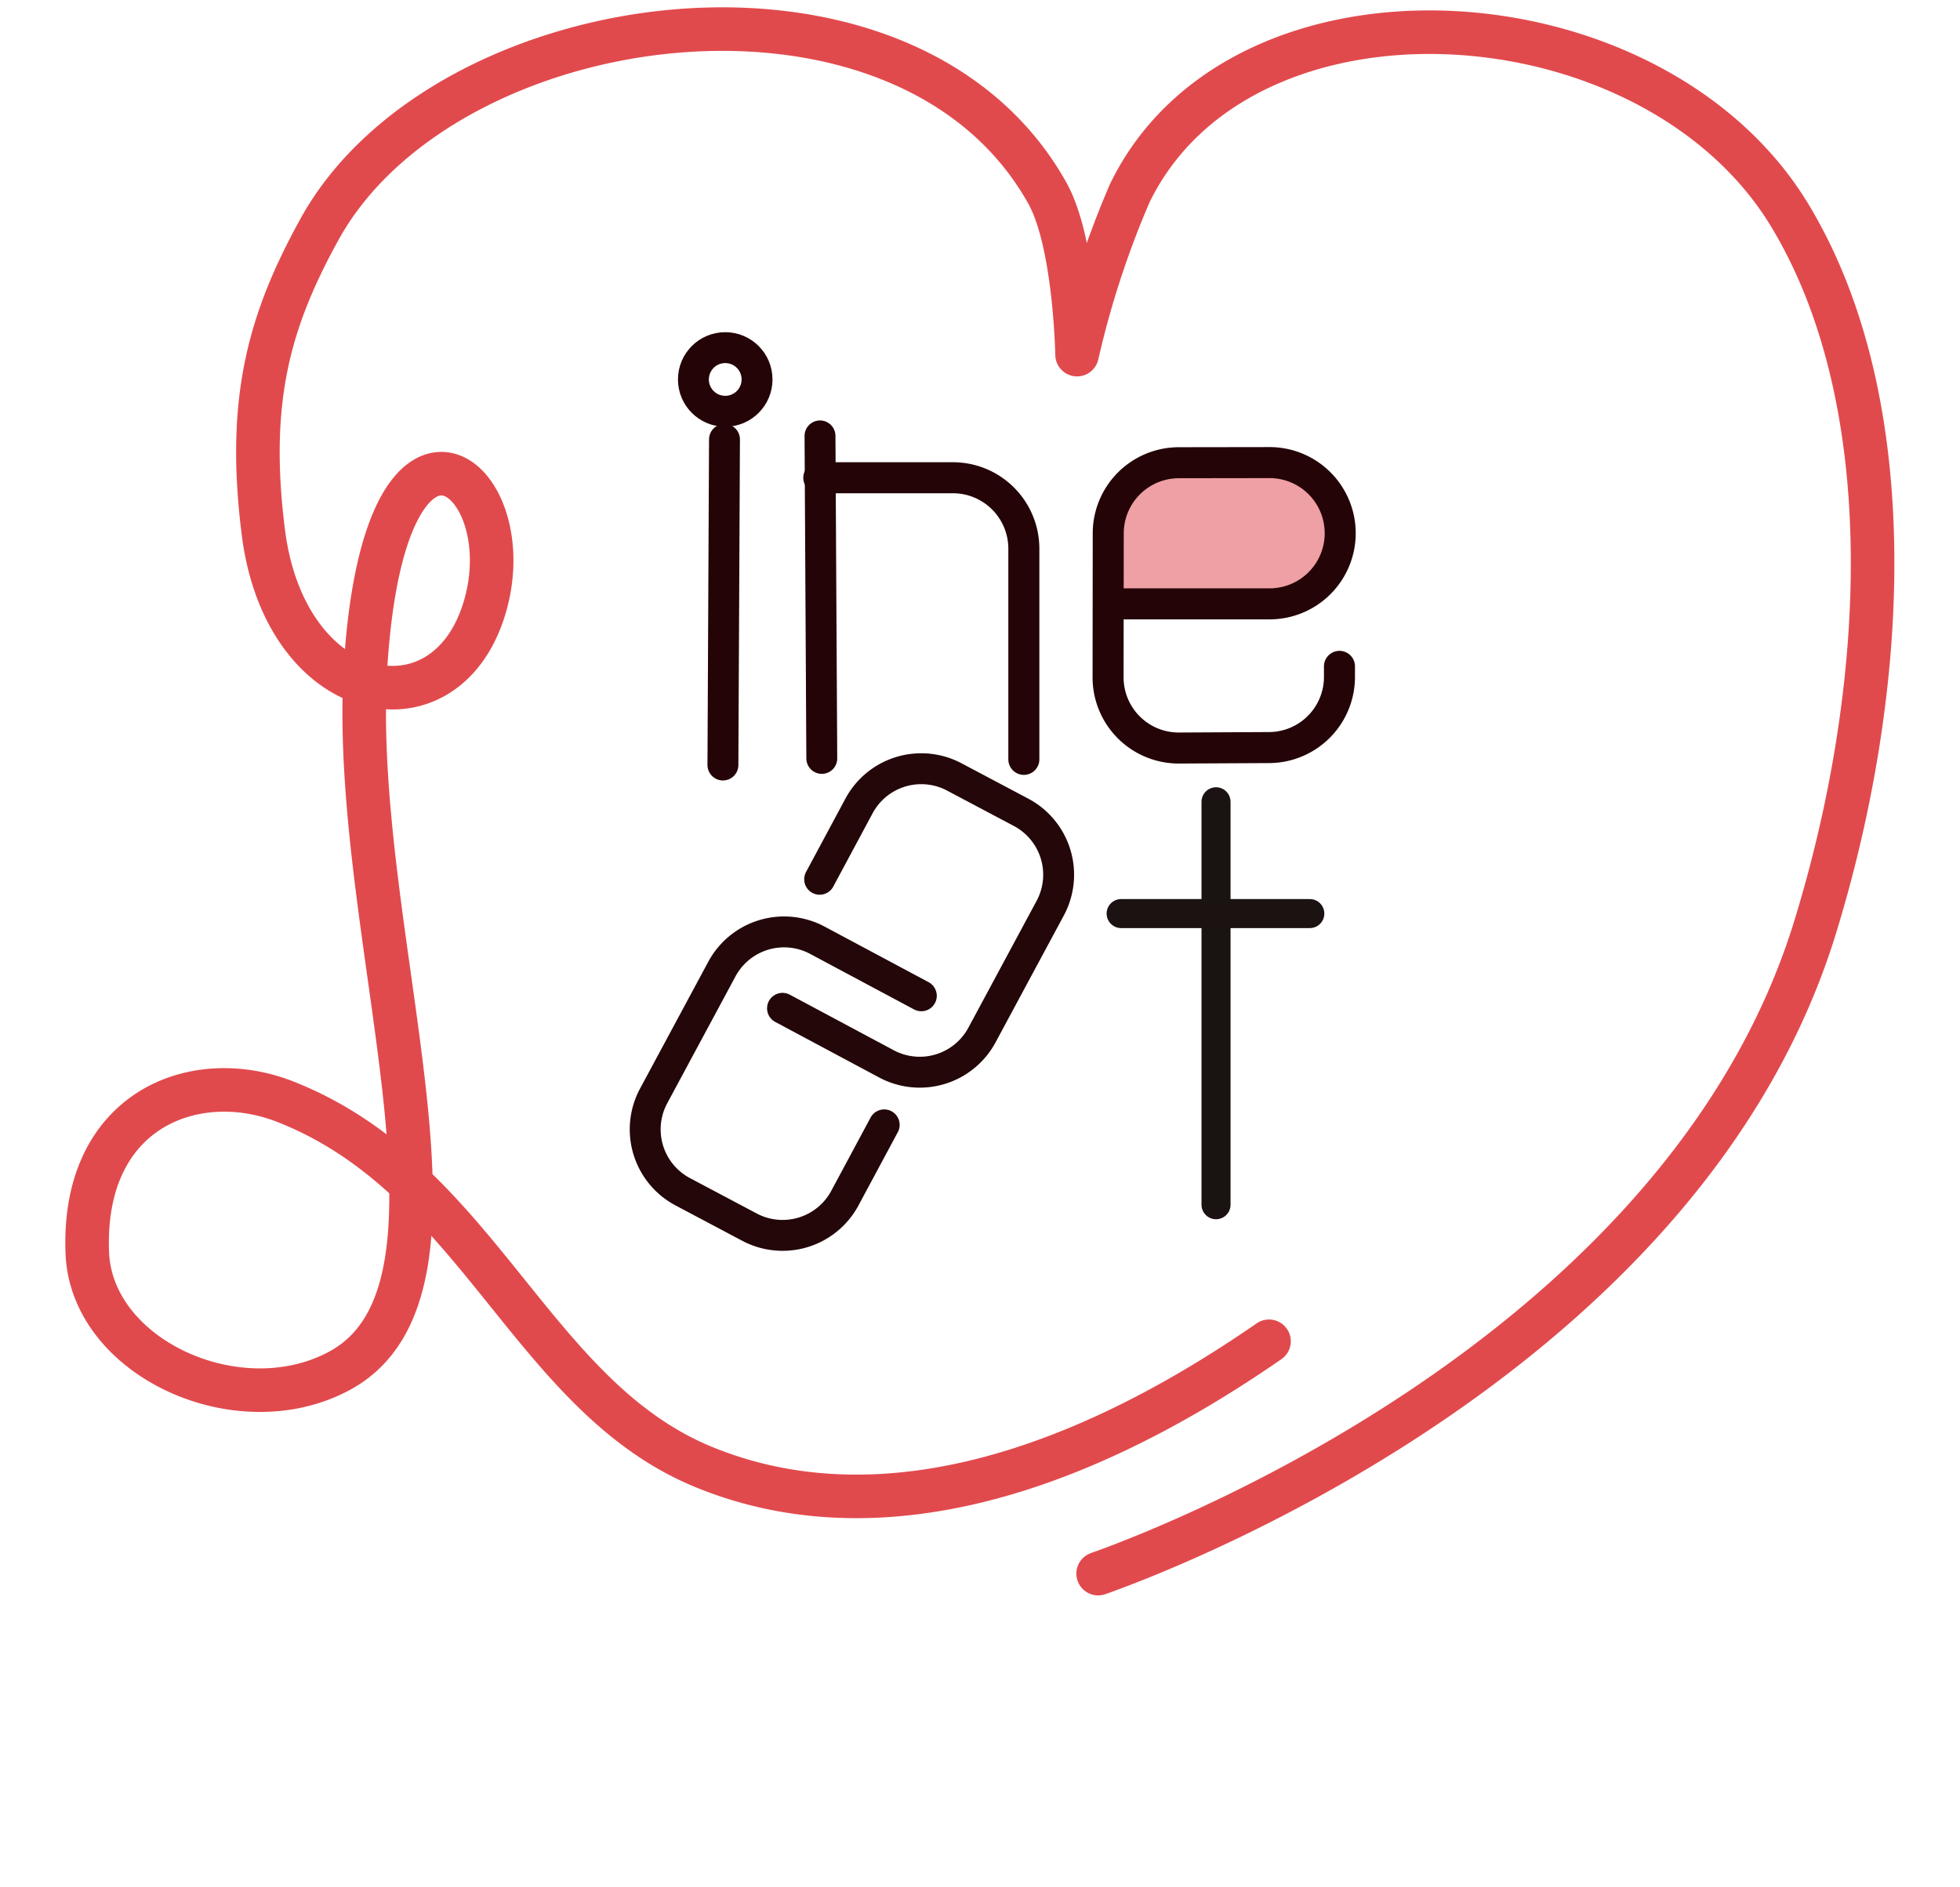 <svg id="コンポーネント_10_3" data-name="コンポーネント 10 – 3" xmlns="http://www.w3.org/2000/svg" xmlns:xlink="http://www.w3.org/1999/xlink" width="135" height="130" viewBox="0 0 135 130">
  <defs>
    <clipPath id="clip-path">
      <rect id="長方形_188" data-name="長方形 188" width="135" height="110" transform="translate(140 166)" fill="#fff" stroke="#707070" stroke-width="1"/>
    </clipPath>
  </defs>
  <g id="マスクグループ_92" data-name="マスクグループ 92" transform="translate(-140 -166)" clip-path="url(#clip-path)">
    <g id="rogo__icon" data-name="rogo _icon" transform="translate(146 168)">
      <g id="グループ_46" data-name="グループ 46" transform="translate(-498.709 -26.047)">
        <line id="線_5" data-name="線 5" x2="12.995" transform="translate(569.93 86.975)" fill="none" stroke="#1a1311" stroke-linecap="round" stroke-linejoin="round" stroke-width="2"/>
        <line id="線_6" data-name="線 6" y1="27.755" transform="translate(576.466 79.274)" fill="none" stroke="#1a1311" stroke-linecap="round" stroke-linejoin="round" stroke-width="2"/>
      </g>
      <line id="線_7" data-name="線 7" x2="0.123" y2="22.215" transform="translate(50.48 28.025)" fill="none" stroke="#240407" stroke-linecap="round" stroke-linejoin="round" stroke-width="2.128"/>
      <g id="グループ_47" data-name="グループ 47" transform="translate(-498.709 -26.047)">
        <path id="パス_8" data-name="パス 8" d="M563.229,76.352V61.82a4.888,4.888,0,0,0-4.907-4.866l-9.216,0" fill="none" stroke="#240407" stroke-linecap="round" stroke-linejoin="round" stroke-width="2.137"/>
      </g>
      <g id="グループ_48" data-name="グループ 48" transform="translate(-498.709 -26.047)">
        <path id="パス_9" data-name="パス 9" d="M556.167,92.638l-7.159-3.826a4.865,4.865,0,0,0-6.577,1.985l-4.7,8.736a4.864,4.864,0,0,0,2.006,6.605l4.6,2.438a4.867,4.867,0,0,0,6.564-2l2.71-5.048" fill="none" stroke="#240709" stroke-linecap="round" stroke-linejoin="round" stroke-width="2.128"/>
        <path id="パス_10" data-name="パス 10" d="M546.607,93.5l7.159,3.827a4.866,4.866,0,0,0,6.578-1.985l4.7-8.737A4.865,4.865,0,0,0,563.039,80l-4.6-2.437a4.865,4.865,0,0,0-6.564,2l-2.71,5.049" fill="none" stroke="#240709" stroke-linecap="round" stroke-linejoin="round" stroke-width="2.128"/>
      </g>
      <g id="グループ_49" data-name="グループ 49" transform="translate(-498.709 -26.047)">
        <line id="線_8" data-name="線 8" x1="0.108" y2="22.43" transform="translate(542.502 54.312)" fill="none" stroke="#240407" stroke-linecap="round" stroke-linejoin="round" stroke-width="2.128"/>
        <path id="パス_11" data-name="パス 11" d="M542.828,47.926" fill="none" stroke="#240407" stroke-linecap="round" stroke-linejoin="round" stroke-width="2.128"/>
        <circle id="楕円形_2" data-name="楕円形 2" cx="2.192" cy="2.192" r="2.192" transform="translate(540.469 47.992)" fill="none" stroke="#240407" stroke-linecap="round" stroke-linejoin="round" stroke-width="2.128"/>
      </g>
      <g id="グループ_50" data-name="グループ 50" transform="translate(-498.709 -26.047)">
        <path id="パス_12" data-name="パス 12" d="M569.059,65.515l11.12.045a4.865,4.865,0,0,0,4.865-4.868h0a4.865,4.865,0,0,0-4.872-4.863l-6.246.009a4.865,4.865,0,0,0-4.858,4.86Z" fill="#efa0a5"/>
      </g>
      <g id="グループ_51" data-name="グループ 51" transform="translate(-498.709 -26.047)">
        <path id="パス_13" data-name="パス 13" d="M569.578,65.641h10.576a4.864,4.864,0,0,0,4.865-4.867h0a4.865,4.865,0,0,0-4.872-4.863l-6.247.009a4.866,4.866,0,0,0-4.858,4.86l-.011,9.922a4.865,4.865,0,0,0,4.89,4.87l6.207-.032a4.865,4.865,0,0,0,4.84-4.865v-.728" fill="none" stroke="#240407" stroke-linecap="round" stroke-linejoin="round" stroke-width="2.137"/>
      </g>
      <path id="パス_14" data-name="パス 14" d="M568.347,132.439c6.754-2.384,40.622-16.095,49.375-44.5,5.072-16.464,6.063-36.09-1.706-49.006-9.449-15.71-37.778-17.46-45.492-1.578a63.724,63.724,0,0,0-3.63,11.118s-.131-7.694-2.042-11.118c-9.757-17.47-41.522-13.159-50.144,2.5-3.435,6.238-5.018,11.727-3.857,20.875,1.5,11.8,12.213,14.068,15.1,5.6,3.167-9.29-6.713-17.461-8.057,3.533-1.184,18.488,8.8,42.865-1.791,48.6-6.952,3.765-17.09-.869-17.38-8.11-.394-9.864,7.387-12.865,13.614-10.428,13.324,5.214,16.892,20.247,28.811,25.157,11,4.532,24.384,1.443,38.968-8.647" transform="translate(-498.709 -26.047)" fill="none" stroke="#e14a4d" stroke-linecap="round" stroke-linejoin="round" stroke-width="3"/>
    </g>
  </g>
</svg>
